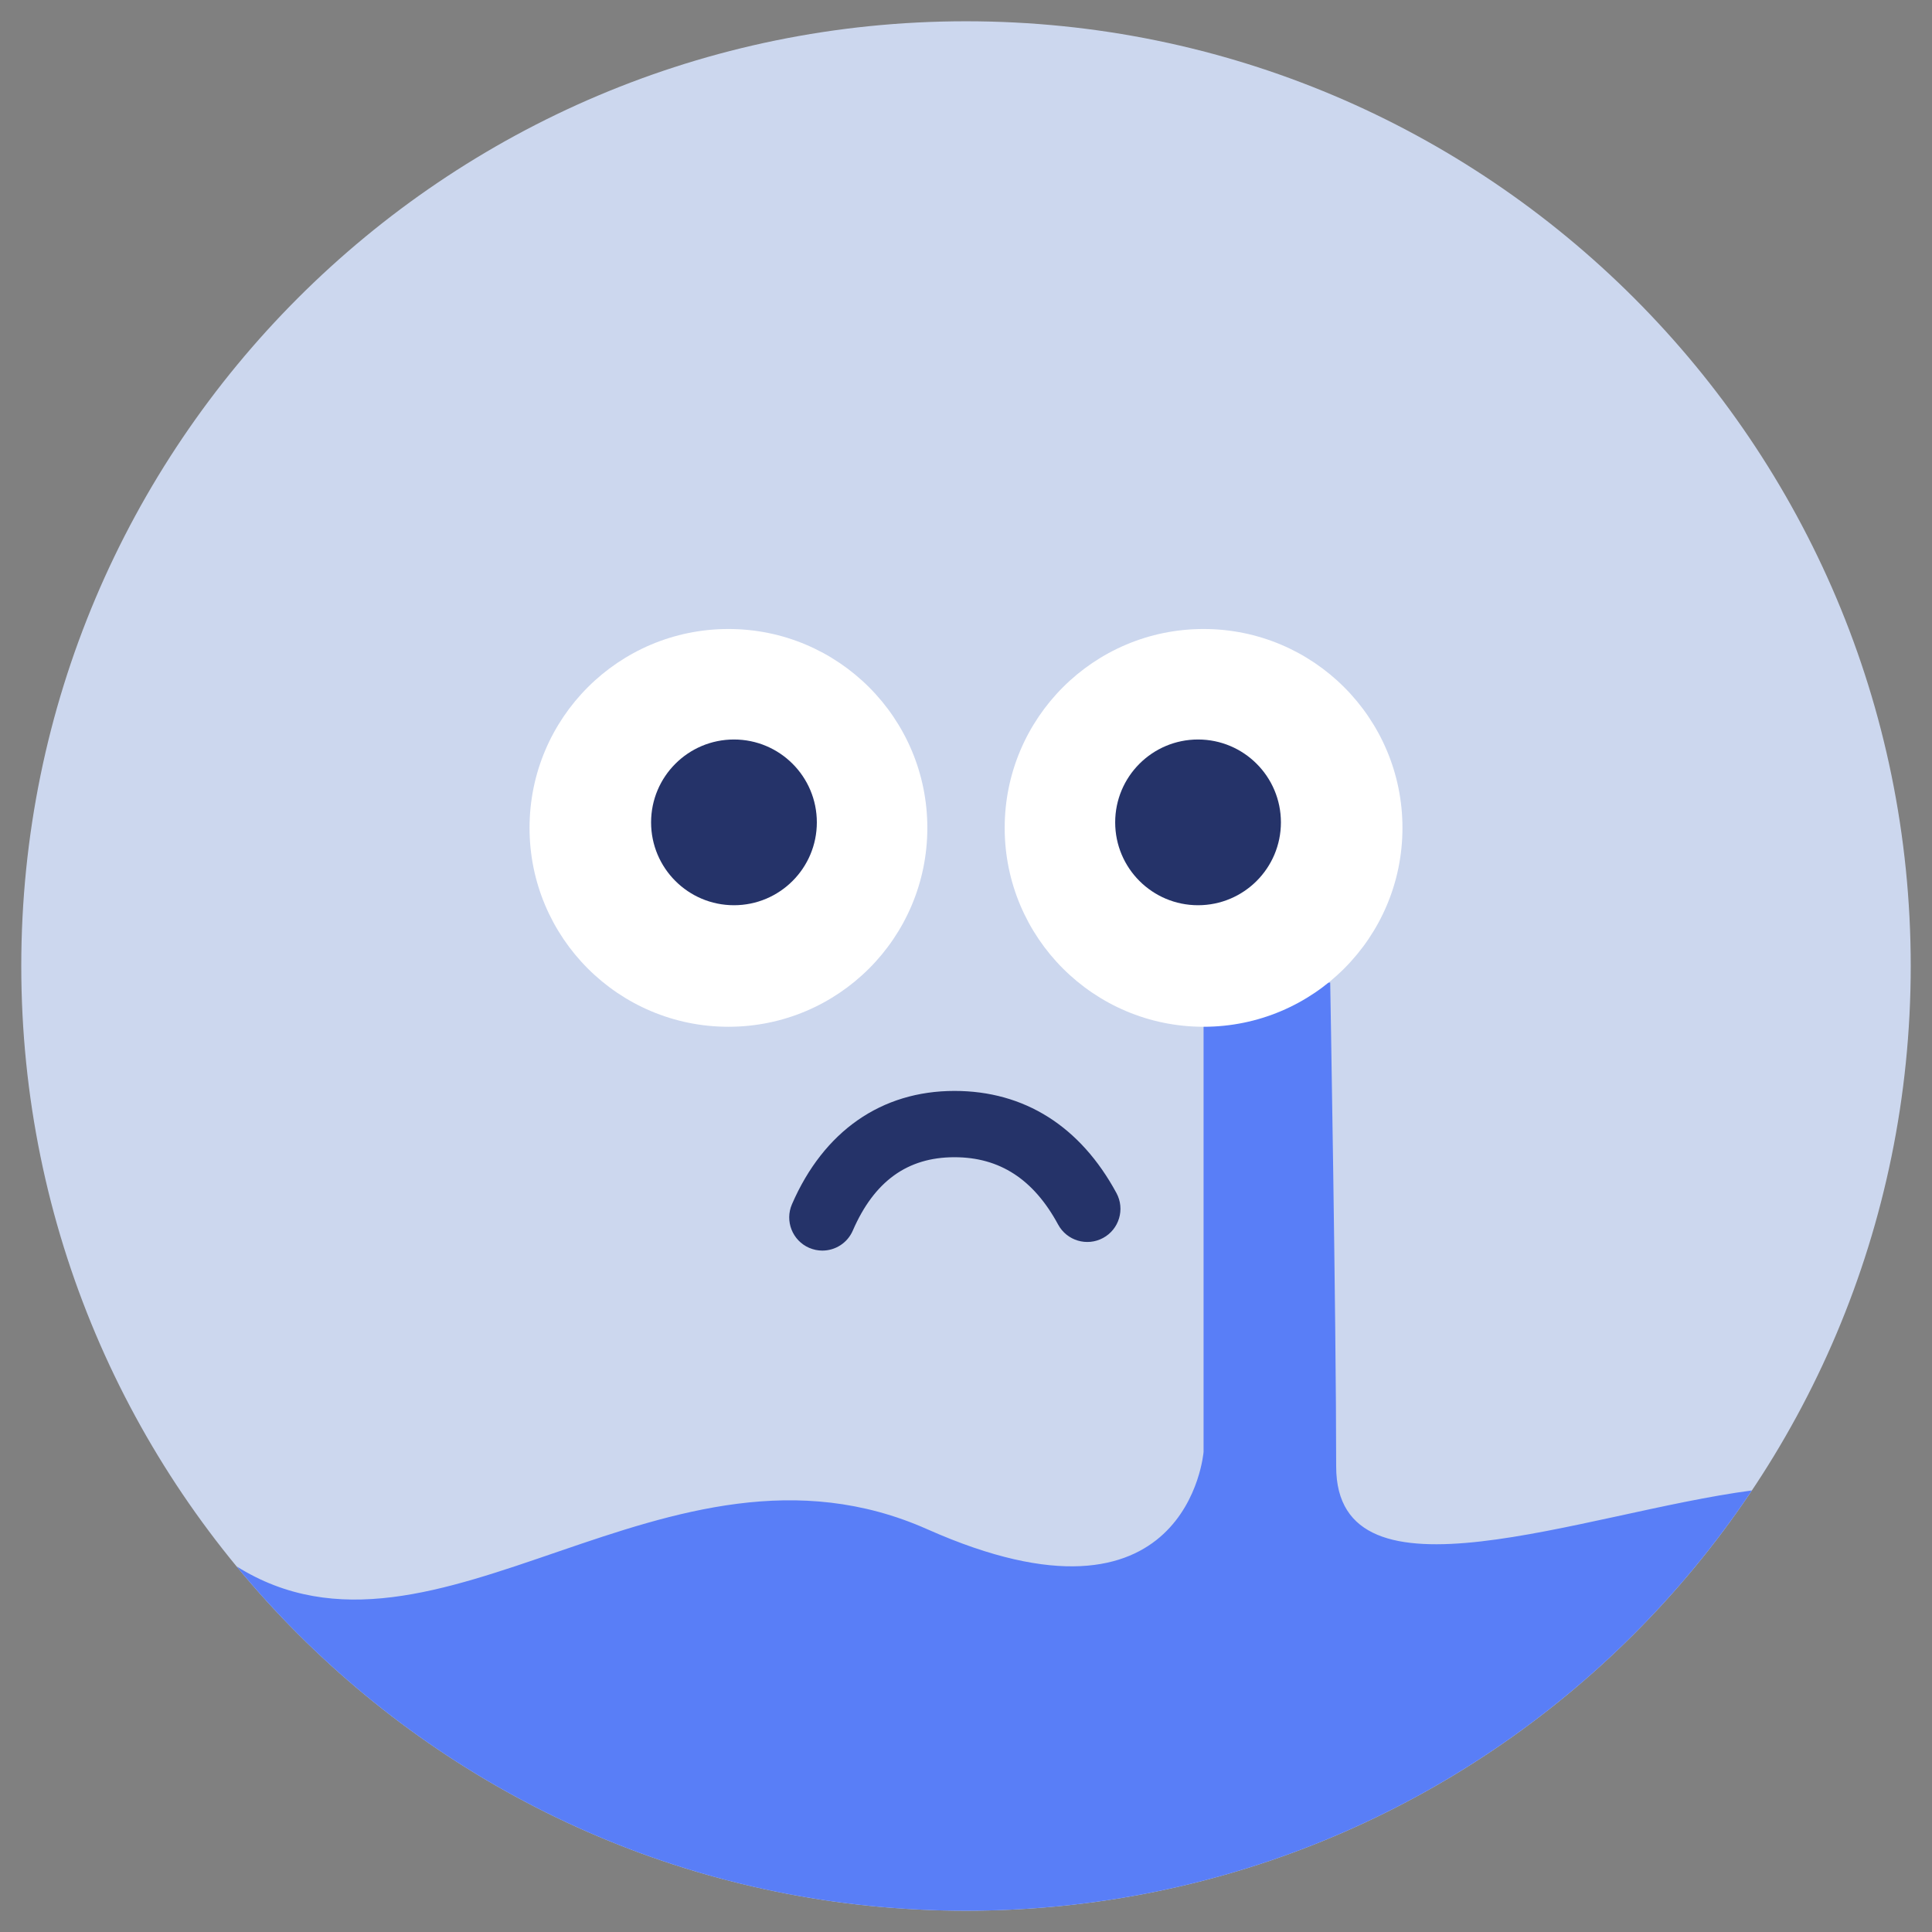 <?xml version="1.0" encoding="UTF-8"?>
<!--
  - Copyright (c) 2023 OceanBase
  - OCP Express is licensed under Mulan PSL v2.
  - You can use this software according to the terms and conditions of the Mulan PSL v2.
  - You may obtain a copy of Mulan PSL v2 at:
  -          http://license.coscl.org.cn/MulanPSL2
  - THIS SOFTWARE IS PROVIDED ON AN "AS IS" BASIS, WITHOUT WARRANTIES OF ANY KIND,
  - EITHER EXPRESS OR IMPLIED, INCLUDING BUT NOT LIMITED TO NON-INFRINGEMENT,
  - MERCHANTABILITY OR FIT FOR A PARTICULAR PURPOSE.
  - See the Mulan PSL v2 for more details.
  -->

<svg width="88px" height="88px" viewBox="0 0 88 88" version="1.1" xmlns="http://www.w3.org/2000/svg" xmlns:xlink="http://www.w3.org/1999/xlink">
    <rect x="0" y="0" width="88" height="88" fill="#808080" stroke="none"/>
    <g id="L1-集群概览-吾笙" stroke="none" stroke-width="1" fill="none" fill-rule="evenodd">
        <g id="1.4.1-集群概览-创建集群-提交失败" transform="translate(-7, -7)">
            <g id="2.通用组件/彩色版/哭泣表情">
                <g id="分组" transform="translate(7.969, 7.969)">
                    <path d="M86.062,43.031 C86.062,66.797 66.797,86.062 43.031,86.062 C19.266,86.062 0,66.797 0,43.031 C0,19.266 19.266,0 43.031,0 C66.797,0 86.062,19.266 86.062,43.031" id="Fill-1" fill="#CCD7EE"></path>
                    <path d="M41.27,36.74 C41.27,41.743 37.214,45.799 32.21,45.799 C27.207,45.799 23.151,41.743 23.151,36.74 C23.151,31.737 27.207,27.681 32.21,27.681 C37.214,27.681 41.27,31.737 41.27,36.74" id="Fill-7" fill="#FFFFFF"></path>
                    <path d="M36.237,36.489 C36.237,38.573 34.547,40.263 32.462,40.263 C30.378,40.263 28.687,38.573 28.687,36.489 C28.687,34.404 30.378,32.714 32.462,32.714 C34.547,32.714 36.237,34.404 36.237,36.489" id="Fill-9" fill="#253369"></path>
                    <path d="M36.488,55.994 C36.287,55.994 36.084,55.953 35.888,55.869 C35.123,55.537 34.772,54.647 35.104,53.882 C36.548,50.554 39.177,48.721 42.506,48.721 C45.687,48.721 48.238,50.33 49.884,53.373 C50.281,54.106 50.008,55.023 49.274,55.419 C48.541,55.816 47.625,55.543 47.228,54.81 C46.111,52.745 44.566,51.741 42.506,51.741 C40.365,51.741 38.85,52.835 37.874,55.084 C37.627,55.654 37.071,55.994 36.488,55.994" id="Fill-11" fill="#253369"></path>
                    <path d="M43.031,86.062 C57.957,86.062 71.107,78.463 78.825,66.923 C78.825,66.922 78.826,66.92 78.826,66.919 C71.155,67.932 59.892,72.461 59.892,65.829 C59.892,59.129 59.62,43.786 59.62,43.786 L53.852,43.786 L53.852,65.164 C53.852,65.164 53.157,73.971 41.27,68.687 C29.383,63.402 18.912,76.09 9.803,70.375 C17.696,79.955 29.65,86.062 43.031,86.062" id="Fill-13" fill="#597EF7"></path>
                    <path d="M62.911,36.74 C62.911,41.743 58.855,45.799 53.852,45.799 C48.849,45.799 44.793,41.743 44.793,36.74 C44.793,31.737 48.849,27.681 53.852,27.681 C58.855,27.681 62.911,31.737 62.911,36.74" id="Fill-15" fill="#FFFFFF"></path>
                    <path d="M57.375,36.489 C57.375,38.573 55.685,40.263 53.6,40.263 C51.516,40.263 49.826,38.573 49.826,36.489 C49.826,34.404 51.516,32.714 53.6,32.714 C55.685,32.714 57.375,34.404 57.375,36.489" id="Fill-17" fill="#253369"></path>
                </g>
            </g>
        </g>
    </g>
</svg>